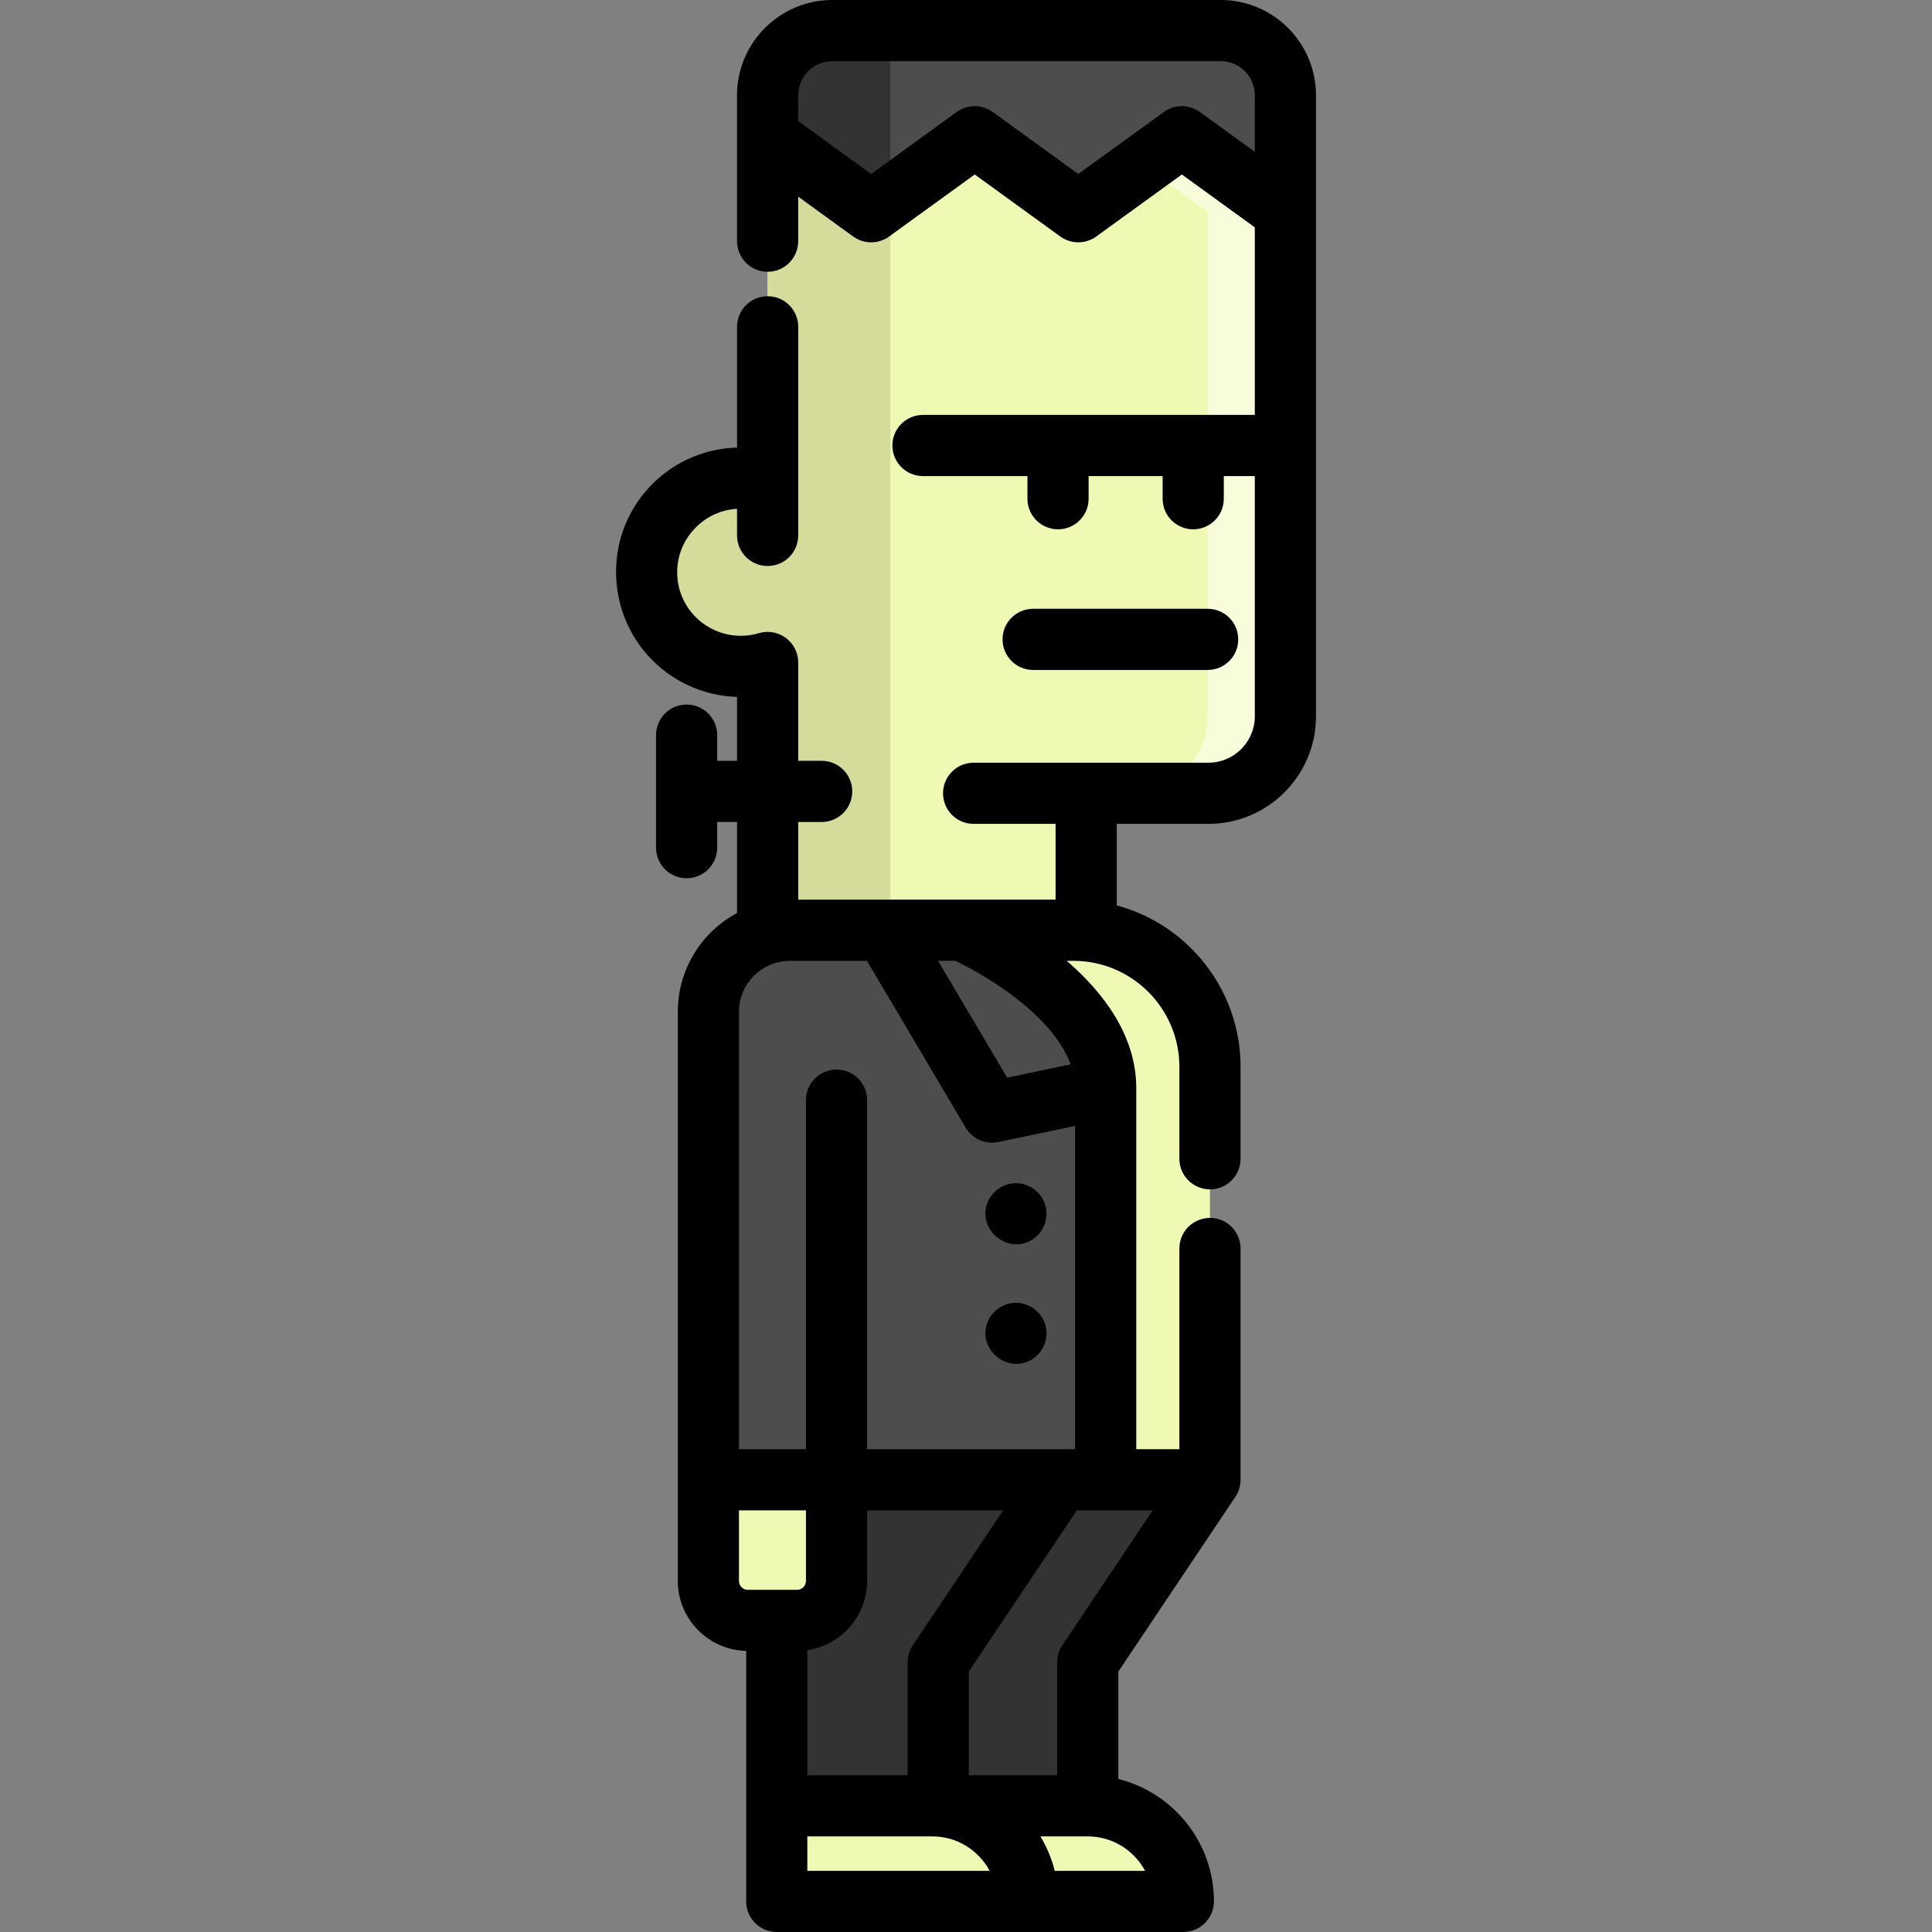 <?xml version="1.0" encoding="iso-8859-1"?>
<!-- Generator: Adobe Illustrator 19.0.0, SVG Export Plug-In . SVG Version: 6.00 Build 0)  -->
<svg xmlns="http://www.w3.org/2000/svg" xmlns:xlink="http://www.w3.org/1999/xlink" version="1.1" id="Layer_1" x="0px" y="0px" width="50px" height="50px" viewBox="0 0 512 512" style="enable-background:new 0 0 512 512;" xml:space="preserve">
<rect x="0" y="0" width="512" height="512" fill="#808080" stroke="none"/>
<g>
	<path style="fill:#EFF9B4;" d="M248.636,478.557h39.622c13.989,0,25.336,11.348,25.336,25.336h-41.186   c0-13.989-11.348-25.336-25.336-25.336H248.636z"/>
	<path style="fill:#EFF9B4;" d="M272.409,503.894h-25.379h-41.186v-25.336h41.186h0.042   C261.061,478.557,272.409,489.905,272.409,503.894z"/>
</g>
<g>
	<polygon style="fill:#333333;" points="320.653,392.161 288.258,440.521 288.258,478.557 248.636,478.557 248.636,440.521    281.041,392.161 293.012,392.161  "/>
	<path style="fill:#333333;" d="M281.041,392.161l-32.405,48.36v38.036h-1.564h-0.042h-41.186v-49.131h5.378   c5.78,0,10.47-4.681,10.47-10.47V392.16h59.349V392.161z"/>
</g>
<path style="fill:#4D4D4D;" d="M293.012,288.383l-30.112,6.34l-28.528-48.201h20.604  C254.975,246.522,293.012,263.025,293.012,288.383z"/>
<path style="fill:#EFF9B4;" d="M320.653,282.72v109.44h-27.64c0,0,0-78.419,0-103.777c0-25.358-38.037-41.862-38.037-41.862h29.479  C304.445,246.522,320.653,262.73,320.653,282.72z"/>
<g>
	<path style="fill:#4D4D4D;" d="M221.693,392.161h-33.969V291.554v-23.403c0-11.95,9.689-21.628,21.639-21.628h25.009l28.528,48.201   l30.112-6.34c0,25.358,0,103.777,0,103.777h-11.97L221.693,392.161L221.693,392.161z"/>
	<path style="fill:#4D4D4D;" d="M340.642,25.254v30.862l-27.439-19.885l-27.45,19.885l-27.439-19.885l-22.357,16.197l-5.093,3.688   l-27.439-19.885V25.254c0-9.466,7.681-17.148,17.148-17.148h102.932C332.972,8.106,340.642,15.787,340.642,25.254z"/>
</g>
<path style="fill:#333333;" d="M235.957,8.106v44.323l-5.093,3.688l-27.439-19.885V25.254c0-9.466,7.681-17.148,17.148-17.148  C220.573,8.106,235.957,8.106,235.957,8.106z"/>
<g>
	<path style="fill:#EFF9B4;" d="M221.693,392.161v26.795c0,5.79-4.692,10.47-10.47,10.47h-5.378h-7.65   c-5.78,0-10.47-4.681-10.47-10.47v-26.795H221.693z"/>
	<path style="fill:#EFF9B4;" d="M340.642,56.116v133.72c0,11.263-9.129,20.392-20.381,20.392h-32.416v36.293h-84.42v-70.963   c-2.261,0.677-4.648,1.035-7.121,1.035c-14.633,0-26.329-12.594-24.819-27.535c1.12-11.158,9.795-20.329,20.867-22.051   c3.889-0.613,7.639-0.296,11.072,0.73V36.23l27.439,19.885l5.093-3.688l22.357-16.197l27.439,19.886l27.45-19.885L340.642,56.116z"/>
</g>
<path style="fill:#F9FCDB;" d="M313.203,36.231L302.9,43.695l17.141,12.421v133.72c0,11.263-9.129,20.392-20.381,20.392h20.602  c11.253,0,20.381-9.129,20.381-20.392V56.116L313.203,36.231z"/>
<path style="fill:#D5DB9A;" d="M235.957,52.429v194.094h-32.532V175.56c-2.261,0.677-4.648,1.035-7.121,1.035  c-14.633,0-26.329-12.594-24.819-27.535c1.12-11.158,9.795-20.329,20.867-22.051c3.889-0.613,7.639-0.296,11.072,0.73V36.231  l27.439,19.885L235.957,52.429z"/>
<path d="M323.505,0H220.573c-13.925,0-25.254,11.329-25.254,25.254v38.661c0,4.477,3.629,8.106,8.106,8.106s8.106-3.629,8.106-8.106  v-11.8l14.577,10.563c2.836,2.057,6.674,2.057,9.512,0.001l22.694-16.439l22.684,16.438c2.836,2.057,6.674,2.057,9.512,0.001  l22.694-16.439l19.335,14.012v49.704h-87.944c-4.477,0-8.106,3.629-8.106,8.106s3.629,8.106,8.106,8.106h27.688v6  c0,4.477,3.629,8.106,8.106,8.106c4.477,0,8.106-3.629,8.106-8.106v-6h19.615v6c0,4.477,3.629,8.106,8.106,8.106  s8.106-3.629,8.106-8.106v-6h8.217v63.67c0,6.775-5.507,12.286-12.275,12.286h-62.243c-4.477,0-8.106,3.629-8.106,8.106  c0,4.477,3.629,8.106,8.106,8.106h21.722v20.083h-68.209v-20.582h6.218c4.477,0,8.106-3.629,8.106-8.106s-3.629-8.106-8.106-8.106  h-6.218v-26.064c0-2.561-1.21-4.971-3.264-6.501c-2.053-1.529-4.708-1.999-7.163-1.264c-1.544,0.461-3.159,0.696-4.8,0.696  c-4.756,0-9.314-2.025-12.505-5.556c-3.23-3.573-4.739-8.211-4.248-13.063c0.748-7.455,6.656-13.701,14.064-14.853  c0.571-0.09,1.14-0.142,1.708-0.175v7.045c0,4.477,3.629,8.106,8.106,8.106s8.106-3.629,8.106-8.106v-15.181  c0-0.014-0.002-0.028-0.002-0.042V86.611c0-4.477-3.629-8.106-8.106-8.106s-8.106,3.629-8.106,8.106v31.994  c-1.402,0.043-2.807,0.175-4.213,0.397c-14.804,2.302-26.19,14.331-27.687,29.245c-0.943,9.328,2.101,18.644,8.352,25.56  c6.039,6.68,14.574,10.612,23.548,10.881v16.937h-5.259v-6.809c0-4.477-3.629-8.106-8.106-8.106s-8.106,3.629-8.106,8.106v29.829  c0,4.477,3.629,8.106,8.106,8.106s8.106-3.629,8.106-8.106v-6.809h5.259v24.113c-9.338,5.021-15.7,14.882-15.7,26.202v150.806  c0,10.089,8.089,18.308,18.12,18.553v41.048v25.336c0,4.477,3.629,8.106,8.106,8.106h41.186h66.564c4.477,0,8.106-3.629,8.106-8.106  c0-15.645-10.801-28.811-25.336-32.443v-28.466l30.997-46.275c0.009-0.012,0.017-0.025,0.025-0.038l0,0l0,0  c0.866-1.289,1.371-2.841,1.371-4.511v-61.297c0-4.477-3.629-8.106-8.106-8.106s-8.106,3.629-8.106,8.106v53.192h-11.429v-95.671  c0-14.02-8.798-25.442-18.431-33.755h1.767c15.491,0,28.092,12.603,28.092,28.092v24.366c0,4.477,3.629,8.106,8.106,8.106  s8.106-3.629,8.106-8.106v-24.366c0-20.452-13.934-37.704-32.806-42.782v-21.604h24.311c15.708,0,28.487-12.784,28.487-28.497  V25.254C348.748,11.329,337.424,0,323.505,0z M195.83,418.955v-18.688h17.757v18.688c0,1.304-1.06,2.365-2.365,2.365h-13.027  C196.891,421.32,195.83,420.26,195.83,418.955z M241.902,436.009c-0.895,1.335-1.373,2.905-1.373,4.512v29.932h-26.58v-33.144  c8.951-1.326,15.848-9.039,15.848-18.352v-18.688h36.054L241.902,436.009z M213.95,486.663h33.08c0.008,0,0.014-0.001,0.022-0.001  s0.014,0.001,0.022,0.001c6.572,0,12.291,3.701,15.197,9.125h-15.239h-33.08v-9.125H213.95z M303.46,495.789h-23.944  c-0.814-3.255-2.103-6.325-3.793-9.125h12.536C294.83,486.663,300.556,490.363,303.46,495.789z M281.524,436.01  c-0.895,1.335-1.372,2.905-1.372,4.511v29.932h-23.41v-27.466l28.625-42.718h20.1L281.524,436.01z M281.03,384.055  c-0.008,0-0.015,0-0.022,0h-51.21v-92.502c0-4.477-3.629-8.106-8.106-8.106s-8.106,3.629-8.106,8.106v92.502H195.83V268.15  c0-7.456,6.071-13.522,13.532-13.522h20.389l26.173,44.224c1.478,2.5,4.151,3.978,6.974,3.978c0.554,0,1.114-0.057,1.671-0.174  l20.337-4.282v85.681L281.03,384.055L281.03,384.055z M269.059,264.375c5.625,4.315,12.072,10.526,14.664,17.681l-16.808,3.538  l-18.328-30.966h4.599C255.994,255.982,262.519,259.357,269.059,264.375z M317.959,29.668c-2.837-2.057-6.674-2.057-9.512-0.001  l-22.694,16.439L263.07,29.668c-2.836-2.057-6.674-2.057-9.512-0.001l-22.694,16.439L211.53,32.095v-6.841  c0-4.986,4.056-9.043,9.043-9.043h102.932c4.98,0,9.032,4.056,9.032,9.043v14.978L317.959,29.668z"/>
<path d="M276.721,318.564c-1.316-3.119-4.481-5.167-7.881-4.994c-3.166,0.162-5.996,2.199-7.145,5.152  c-2.702,6.939,4.991,13.638,11.501,10.018C276.721,326.778,278.293,322.288,276.721,318.564z"/>
<path d="M276.721,350.262c-1.35-3.195-4.607-5.235-8.08-4.982c-3.265,0.238-6.118,2.493-7.112,5.608  c-2.218,6.941,5.506,13.137,11.804,9.461C276.766,358.344,278.273,353.94,276.721,350.262z"/>
<path d="M320.04,177.544c4.477,0,8.106-3.629,8.106-8.106s-3.629-8.106-8.106-8.106h-46.248c-4.477,0-8.106,3.629-8.106,8.106  s3.629,8.106,8.106,8.106H320.04z"/>
<g>
</g>
<g>
</g>
<g>
</g>
<g>
</g>
<g>
</g>
<g>
</g>
<g>
</g>
<g>
</g>
<g>
</g>
<g>
</g>
<g>
</g>
<g>
</g>
<g>
</g>
<g>
</g>
<g>
</g>
</svg>
